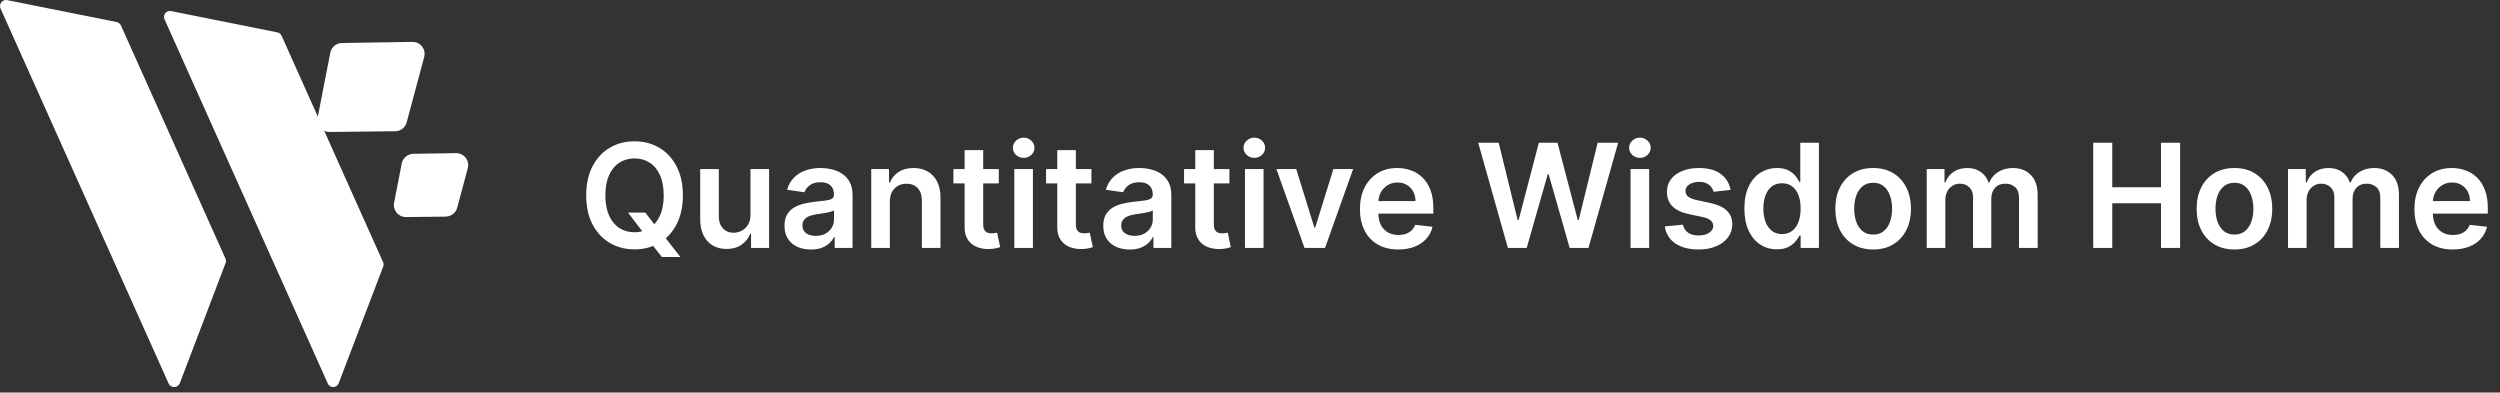 <svg width="363" height="57" viewBox="0 0 363 57" fill="none" xmlns="http://www.w3.org/2000/svg">
<rect x="0" y="0" width="363" height="57" fill="#333333" stroke="none"/>
<g clip-path="url(#clip0_59_1372)">
<path d="M32.753 38.199L26.111 55.636C25.831 56.368 24.805 56.402 24.483 55.684L0.082 1.245C-0.212 0.588 0.356 -0.123 1.053 0.021L16.938 3.202C17.218 3.256 17.451 3.448 17.567 3.708L32.733 37.535C32.829 37.747 32.836 37.993 32.753 38.212V38.199Z" fill="white"/>
<path d="M55.636 38.712L49.178 55.649C48.904 56.361 47.906 56.388 47.598 55.697L23.888 2.798C23.601 2.162 24.155 1.471 24.839 1.608L40.271 4.7C40.545 4.754 40.771 4.939 40.887 5.192L55.622 38.062C55.718 38.267 55.725 38.507 55.642 38.718L55.636 38.712Z" fill="white"/>
<path d="M57.387 19.058L47.851 19.161C46.743 19.174 45.908 18.169 46.12 17.081L47.96 7.655C48.118 6.848 48.822 6.259 49.643 6.246L59.877 6.081C61.04 6.061 61.895 7.162 61.594 8.277L59.049 17.765C58.844 18.525 58.167 19.051 57.38 19.058H57.387Z" fill="white"/>
<path d="M64.727 31.454L58.953 31.515C57.845 31.529 57.011 30.523 57.223 29.436L58.331 23.744C58.488 22.937 59.193 22.349 60.014 22.335L66.204 22.233C67.368 22.212 68.222 23.313 67.922 24.428L66.389 30.154C66.184 30.913 65.507 31.44 64.72 31.447L64.727 31.454Z" fill="white"/>
</g>
<path d="M91.196 30.869H93.702L95.186 32.793L96.245 34.046L98.788 37.312H96.103L94.373 35.12L93.635 34.076L91.196 30.869ZM99.153 28.364C99.153 30.009 98.845 31.419 98.229 32.592C97.617 33.76 96.782 34.655 95.723 35.277C94.669 35.898 93.473 36.209 92.136 36.209C90.799 36.209 89.6 35.898 88.541 35.277C87.488 34.65 86.652 33.753 86.036 32.584C85.424 31.411 85.119 30.004 85.119 28.364C85.119 26.718 85.424 25.311 86.036 24.143C86.652 22.97 87.488 22.072 88.541 21.451C89.6 20.829 90.799 20.518 92.136 20.518C93.473 20.518 94.669 20.829 95.723 21.451C96.782 22.072 97.617 22.97 98.229 24.143C98.845 25.311 99.153 26.718 99.153 28.364ZM96.372 28.364C96.372 27.205 96.19 26.228 95.827 25.433C95.469 24.633 94.972 24.028 94.336 23.621C93.7 23.208 92.966 23.002 92.136 23.002C91.306 23.002 90.572 23.208 89.936 23.621C89.3 24.028 88.8 24.633 88.437 25.433C88.079 26.228 87.9 27.205 87.9 28.364C87.9 29.522 88.079 30.501 88.437 31.302C88.8 32.097 89.3 32.701 89.936 33.114C90.572 33.522 91.306 33.725 92.136 33.725C92.966 33.725 93.7 33.522 94.336 33.114C94.972 32.701 95.469 32.097 95.827 31.302C96.19 30.501 96.372 29.522 96.372 28.364ZM108.971 31.183V24.546H111.671V36H109.053V33.964H108.934C108.675 34.605 108.25 35.13 107.659 35.538C107.072 35.945 106.349 36.149 105.488 36.149C104.738 36.149 104.074 35.983 103.497 35.65C102.926 35.311 102.478 34.822 102.155 34.18C101.832 33.534 101.67 32.754 101.67 31.839V24.546H104.37V31.421C104.37 32.147 104.569 32.724 104.966 33.151C105.364 33.579 105.886 33.793 106.532 33.793C106.93 33.793 107.316 33.696 107.688 33.502C108.061 33.308 108.367 33.02 108.606 32.637C108.849 32.249 108.971 31.764 108.971 31.183ZM117.743 36.231C117.017 36.231 116.363 36.102 115.782 35.843C115.205 35.58 114.747 35.192 114.409 34.68C114.076 34.168 113.91 33.537 113.91 32.786C113.91 32.14 114.029 31.605 114.268 31.183C114.506 30.76 114.832 30.422 115.245 30.168C115.657 29.915 116.122 29.723 116.639 29.594C117.161 29.46 117.701 29.363 118.257 29.303C118.929 29.234 119.473 29.172 119.891 29.117C120.308 29.057 120.611 28.968 120.8 28.848C120.994 28.724 121.091 28.533 121.091 28.274V28.229C121.091 27.668 120.925 27.233 120.592 26.924C120.258 26.616 119.779 26.462 119.152 26.462C118.491 26.462 117.967 26.606 117.579 26.895C117.196 27.183 116.937 27.523 116.803 27.916L114.283 27.558C114.481 26.862 114.81 26.28 115.267 25.813C115.724 25.341 116.284 24.988 116.945 24.754C117.606 24.516 118.337 24.396 119.137 24.396C119.689 24.396 120.239 24.461 120.785 24.59C121.332 24.72 121.832 24.933 122.284 25.232C122.737 25.525 123.1 25.925 123.373 26.432C123.652 26.939 123.791 27.573 123.791 28.334V36H121.196V34.426H121.106C120.942 34.745 120.711 35.043 120.413 35.321C120.119 35.595 119.749 35.816 119.301 35.985C118.859 36.149 118.339 36.231 117.743 36.231ZM118.444 34.248C118.986 34.248 119.456 34.141 119.853 33.927C120.251 33.708 120.557 33.42 120.771 33.062C120.989 32.704 121.099 32.314 121.099 31.891V30.541C121.014 30.611 120.87 30.675 120.666 30.735C120.467 30.795 120.244 30.847 119.995 30.892C119.746 30.936 119.5 30.976 119.257 31.011C119.013 31.046 118.802 31.076 118.623 31.101C118.22 31.155 117.86 31.245 117.541 31.369C117.223 31.493 116.972 31.667 116.788 31.891C116.604 32.11 116.512 32.393 116.512 32.741C116.512 33.238 116.694 33.614 117.057 33.867C117.42 34.121 117.882 34.248 118.444 34.248ZM129.205 29.288V36H126.505V24.546H129.085V26.492H129.22C129.483 25.851 129.903 25.341 130.48 24.963C131.062 24.585 131.78 24.396 132.635 24.396C133.426 24.396 134.114 24.565 134.701 24.903C135.293 25.241 135.75 25.731 136.073 26.372C136.401 27.014 136.563 27.792 136.558 28.707V36H133.858V29.124C133.858 28.359 133.659 27.76 133.262 27.327C132.869 26.895 132.324 26.678 131.628 26.678C131.156 26.678 130.736 26.783 130.368 26.991C130.005 27.195 129.719 27.491 129.511 27.879C129.307 28.267 129.205 28.736 129.205 29.288ZM145.022 24.546V26.634H138.437V24.546H145.022ZM140.063 21.801H142.762V32.555C142.762 32.918 142.817 33.196 142.926 33.39C143.041 33.579 143.19 33.708 143.374 33.778C143.558 33.847 143.762 33.882 143.985 33.882C144.154 33.882 144.309 33.87 144.448 33.845C144.592 33.82 144.701 33.798 144.776 33.778L145.231 35.888C145.087 35.938 144.88 35.992 144.612 36.052C144.348 36.112 144.025 36.147 143.642 36.157C142.966 36.176 142.357 36.075 141.815 35.851C141.273 35.622 140.843 35.269 140.525 34.792C140.212 34.315 140.058 33.718 140.063 33.002V21.801ZM147.28 36V24.546H149.979V36H147.28ZM148.637 22.92C148.209 22.92 147.841 22.778 147.533 22.495C147.225 22.206 147.071 21.861 147.071 21.458C147.071 21.05 147.225 20.705 147.533 20.422C147.841 20.133 148.209 19.989 148.637 19.989C149.069 19.989 149.437 20.133 149.741 20.422C150.049 20.705 150.203 21.05 150.203 21.458C150.203 21.861 150.049 22.206 149.741 22.495C149.437 22.778 149.069 22.92 148.637 22.92ZM158.475 24.546V26.634H151.89V24.546H158.475ZM153.516 21.801H156.215V32.555C156.215 32.918 156.27 33.196 156.38 33.39C156.494 33.579 156.643 33.708 156.827 33.778C157.011 33.847 157.215 33.882 157.438 33.882C157.608 33.882 157.762 33.87 157.901 33.845C158.045 33.82 158.154 33.798 158.229 33.778L158.684 35.888C158.54 35.938 158.333 35.992 158.065 36.052C157.801 36.112 157.478 36.147 157.095 36.157C156.419 36.176 155.81 36.075 155.268 35.851C154.726 35.622 154.296 35.269 153.978 34.792C153.665 34.315 153.511 33.718 153.516 33.002V21.801ZM164.029 36.231C163.303 36.231 162.649 36.102 162.068 35.843C161.491 35.58 161.034 35.192 160.695 34.68C160.362 34.168 160.196 33.537 160.196 32.786C160.196 32.14 160.315 31.605 160.554 31.183C160.792 30.76 161.118 30.422 161.531 30.168C161.943 29.915 162.408 29.723 162.925 29.594C163.447 29.46 163.987 29.363 164.544 29.303C165.215 29.234 165.759 29.172 166.177 29.117C166.594 29.057 166.898 28.968 167.086 28.848C167.28 28.724 167.377 28.533 167.377 28.274V28.229C167.377 27.668 167.211 27.233 166.878 26.924C166.545 26.616 166.065 26.462 165.438 26.462C164.777 26.462 164.253 26.606 163.865 26.895C163.482 27.183 163.224 27.523 163.089 27.916L160.569 27.558C160.768 26.862 161.096 26.28 161.553 25.813C162.01 25.341 162.57 24.988 163.231 24.754C163.892 24.516 164.623 24.396 165.423 24.396C165.975 24.396 166.525 24.461 167.072 24.59C167.618 24.72 168.118 24.933 168.57 25.232C169.023 25.525 169.386 25.925 169.659 26.432C169.938 26.939 170.077 27.573 170.077 28.334V36H167.482V34.426H167.392C167.228 34.745 166.997 35.043 166.699 35.321C166.405 35.595 166.035 35.816 165.588 35.985C165.145 36.149 164.626 36.231 164.029 36.231ZM164.73 34.248C165.272 34.248 165.742 34.141 166.139 33.927C166.537 33.708 166.843 33.42 167.057 33.062C167.275 32.704 167.385 32.314 167.385 31.891V30.541C167.3 30.611 167.156 30.675 166.952 30.735C166.753 30.795 166.53 30.847 166.281 30.892C166.032 30.936 165.786 30.976 165.543 31.011C165.299 31.046 165.088 31.076 164.909 31.101C164.506 31.155 164.146 31.245 163.828 31.369C163.509 31.493 163.258 31.667 163.074 31.891C162.89 32.11 162.798 32.393 162.798 32.741C162.798 33.238 162.98 33.614 163.343 33.867C163.706 34.121 164.168 34.248 164.73 34.248ZM178.511 24.546V26.634H171.926V24.546H178.511ZM173.552 21.801H176.252V32.555C176.252 32.918 176.306 33.196 176.416 33.39C176.53 33.579 176.679 33.708 176.863 33.778C177.047 33.847 177.251 33.882 177.475 33.882C177.644 33.882 177.798 33.87 177.937 33.845C178.081 33.82 178.191 33.798 178.265 33.778L178.72 35.888C178.576 35.938 178.369 35.992 178.101 36.052C177.838 36.112 177.514 36.147 177.132 36.157C176.455 36.176 175.846 36.075 175.305 35.851C174.763 35.622 174.333 35.269 174.014 34.792C173.701 34.315 173.547 33.718 173.552 33.002V21.801ZM180.769 36V24.546H183.468V36H180.769ZM182.126 22.92C181.699 22.92 181.331 22.778 181.022 22.495C180.714 22.206 180.56 21.861 180.56 21.458C180.56 21.05 180.714 20.705 181.022 20.422C181.331 20.133 181.699 19.989 182.126 19.989C182.559 19.989 182.927 20.133 183.23 20.422C183.538 20.705 183.692 21.05 183.692 21.458C183.692 21.861 183.538 22.206 183.23 22.495C182.927 22.778 182.559 22.92 182.126 22.92ZM196.476 24.546L192.397 36H189.414L185.335 24.546H188.213L190.846 33.054H190.965L193.605 24.546H196.476ZM203.025 36.224C201.877 36.224 200.885 35.985 200.05 35.508C199.22 35.026 198.581 34.344 198.133 33.465C197.686 32.58 197.462 31.538 197.462 30.34C197.462 29.162 197.686 28.128 198.133 27.238C198.586 26.343 199.217 25.647 200.028 25.149C200.838 24.647 201.79 24.396 202.884 24.396C203.59 24.396 204.256 24.511 204.882 24.739C205.514 24.963 206.071 25.311 206.553 25.783C207.04 26.256 207.423 26.857 207.701 27.588C207.98 28.314 208.119 29.179 208.119 30.183V31.011H198.73V29.191H205.531C205.526 28.674 205.414 28.215 205.196 27.812C204.977 27.404 204.671 27.084 204.278 26.85C203.891 26.616 203.438 26.499 202.921 26.499C202.369 26.499 201.884 26.634 201.467 26.902C201.049 27.166 200.724 27.514 200.49 27.946C200.261 28.374 200.144 28.843 200.139 29.355V30.944C200.139 31.61 200.261 32.182 200.505 32.659C200.748 33.131 201.089 33.494 201.527 33.748C201.964 33.996 202.476 34.121 203.063 34.121C203.456 34.121 203.811 34.066 204.129 33.957C204.447 33.842 204.723 33.676 204.957 33.457C205.191 33.238 205.367 32.967 205.486 32.644L208.007 32.928C207.848 33.594 207.545 34.175 207.097 34.673C206.655 35.165 206.088 35.548 205.397 35.821C204.706 36.09 203.915 36.224 203.025 36.224ZM218.945 36L214.635 20.727H217.61L220.362 31.951H220.504L223.442 20.727H226.149L229.095 31.958H229.229L231.981 20.727H234.956L230.646 36H227.916L224.859 25.284H224.74L221.675 36H218.945ZM236.755 36V24.546H239.455V36H236.755ZM238.112 22.92C237.685 22.92 237.317 22.778 237.009 22.495C236.701 22.206 236.546 21.861 236.546 21.458C236.546 21.05 236.701 20.705 237.009 20.422C237.317 20.133 237.685 19.989 238.112 19.989C238.545 19.989 238.913 20.133 239.216 20.422C239.524 20.705 239.679 21.05 239.679 21.458C239.679 21.861 239.524 22.206 239.216 22.495C238.913 22.778 238.545 22.92 238.112 22.92ZM251.284 27.573L248.823 27.842C248.754 27.593 248.632 27.359 248.458 27.141C248.289 26.922 248.06 26.745 247.772 26.611C247.483 26.477 247.13 26.41 246.713 26.41C246.151 26.41 245.679 26.532 245.296 26.775C244.918 27.019 244.732 27.334 244.737 27.722C244.732 28.055 244.853 28.326 245.102 28.535C245.355 28.744 245.773 28.916 246.355 29.05L248.309 29.467C249.392 29.701 250.198 30.071 250.725 30.578C251.257 31.086 251.525 31.749 251.53 32.57C251.525 33.291 251.314 33.927 250.896 34.479C250.484 35.026 249.909 35.453 249.174 35.761C248.438 36.07 247.593 36.224 246.638 36.224C245.236 36.224 244.108 35.93 243.252 35.344C242.397 34.752 241.888 33.929 241.724 32.875L244.356 32.622C244.475 33.139 244.729 33.529 245.117 33.793C245.505 34.056 246.009 34.188 246.631 34.188C247.272 34.188 247.787 34.056 248.174 33.793C248.567 33.529 248.763 33.203 248.763 32.816C248.763 32.488 248.637 32.217 248.383 32.003C248.135 31.789 247.747 31.625 247.22 31.511L245.266 31.101C244.167 30.872 243.354 30.486 242.827 29.945C242.3 29.398 242.039 28.707 242.044 27.871C242.039 27.166 242.231 26.554 242.619 26.037C243.011 25.515 243.556 25.112 244.252 24.829C244.953 24.541 245.761 24.396 246.675 24.396C248.018 24.396 249.074 24.682 249.845 25.254C250.62 25.826 251.1 26.599 251.284 27.573ZM258.007 36.201C257.107 36.201 256.302 35.97 255.591 35.508C254.88 35.045 254.318 34.374 253.905 33.494C253.493 32.614 253.286 31.546 253.286 30.288C253.286 29.015 253.495 27.941 253.913 27.066C254.335 26.186 254.905 25.522 255.621 25.075C256.336 24.622 257.134 24.396 258.014 24.396C258.686 24.396 259.237 24.511 259.67 24.739C260.102 24.963 260.445 25.234 260.699 25.552C260.953 25.865 261.149 26.161 261.288 26.44H261.4V20.727H264.107V36H261.452V34.195H261.288C261.149 34.474 260.948 34.77 260.684 35.083C260.421 35.391 260.073 35.654 259.64 35.873C259.208 36.092 258.663 36.201 258.007 36.201ZM258.76 33.986C259.332 33.986 259.819 33.832 260.222 33.524C260.624 33.211 260.93 32.776 261.139 32.219C261.348 31.662 261.452 31.014 261.452 30.273C261.452 29.532 261.348 28.888 261.139 28.341C260.935 27.794 260.632 27.369 260.229 27.066C259.831 26.763 259.342 26.611 258.76 26.611C258.159 26.611 257.656 26.768 257.254 27.081C256.851 27.394 256.548 27.827 256.344 28.379C256.14 28.93 256.038 29.562 256.038 30.273C256.038 30.989 256.14 31.628 256.344 32.189C256.553 32.746 256.858 33.186 257.261 33.509C257.669 33.827 258.169 33.986 258.76 33.986ZM271.98 36.224C270.862 36.224 269.892 35.978 269.072 35.485C268.252 34.993 267.615 34.305 267.163 33.42C266.715 32.535 266.492 31.501 266.492 30.317C266.492 29.134 266.715 28.098 267.163 27.208C267.615 26.318 268.252 25.627 269.072 25.135C269.892 24.642 270.862 24.396 271.98 24.396C273.099 24.396 274.068 24.642 274.889 25.135C275.709 25.627 276.343 26.318 276.79 27.208C277.243 28.098 277.469 29.134 277.469 30.317C277.469 31.501 277.243 32.535 276.79 33.42C276.343 34.305 275.709 34.993 274.889 35.485C274.068 35.978 273.099 36.224 271.98 36.224ZM271.995 34.061C272.602 34.061 273.109 33.895 273.516 33.561C273.924 33.223 274.227 32.771 274.426 32.204C274.63 31.637 274.732 31.006 274.732 30.31C274.732 29.609 274.63 28.975 274.426 28.408C274.227 27.837 273.924 27.382 273.516 27.044C273.109 26.706 272.602 26.537 271.995 26.537C271.374 26.537 270.857 26.706 270.444 27.044C270.036 27.382 269.731 27.837 269.527 28.408C269.328 28.975 269.228 29.609 269.228 30.31C269.228 31.006 269.328 31.637 269.527 32.204C269.731 32.771 270.036 33.223 270.444 33.561C270.857 33.895 271.374 34.061 271.995 34.061ZM279.76 36V24.546H282.34V26.492H282.475C282.713 25.836 283.108 25.323 283.66 24.956C284.212 24.583 284.871 24.396 285.637 24.396C286.412 24.396 287.066 24.585 287.598 24.963C288.135 25.336 288.513 25.846 288.731 26.492H288.851C289.104 25.855 289.532 25.348 290.133 24.971C290.74 24.588 291.458 24.396 292.289 24.396C293.343 24.396 294.203 24.729 294.869 25.396C295.535 26.062 295.868 27.034 295.868 28.311V36H293.161V28.729C293.161 28.018 292.972 27.499 292.594 27.171C292.216 26.837 291.754 26.671 291.207 26.671C290.556 26.671 290.046 26.875 289.678 27.282C289.316 27.685 289.134 28.209 289.134 28.856V36H286.487V28.617C286.487 28.026 286.308 27.553 285.95 27.2C285.597 26.847 285.134 26.671 284.563 26.671C284.175 26.671 283.822 26.77 283.504 26.969C283.186 27.163 282.932 27.439 282.743 27.797C282.554 28.15 282.46 28.562 282.46 29.035V36H279.76ZM303.935 36V20.727H306.702V27.193H313.779V20.727H316.553V36H313.779V29.512H306.702V36H303.935ZM324.439 36.224C323.321 36.224 322.351 35.978 321.531 35.485C320.71 34.993 320.074 34.305 319.622 33.42C319.174 32.535 318.951 31.501 318.951 30.317C318.951 29.134 319.174 28.098 319.622 27.208C320.074 26.318 320.71 25.627 321.531 25.135C322.351 24.642 323.321 24.396 324.439 24.396C325.558 24.396 326.527 24.642 327.348 25.135C328.168 25.627 328.802 26.318 329.249 27.208C329.702 28.098 329.928 29.134 329.928 30.317C329.928 31.501 329.702 32.535 329.249 33.42C328.802 34.305 328.168 34.993 327.348 35.485C326.527 35.978 325.558 36.224 324.439 36.224ZM324.454 34.061C325.061 34.061 325.568 33.895 325.975 33.561C326.383 33.223 326.686 32.771 326.885 32.204C327.089 31.637 327.191 31.006 327.191 30.31C327.191 29.609 327.089 28.975 326.885 28.408C326.686 27.837 326.383 27.382 325.975 27.044C325.568 26.706 325.061 26.537 324.454 26.537C323.833 26.537 323.316 26.706 322.903 27.044C322.495 27.382 322.19 27.837 321.986 28.408C321.787 28.975 321.687 29.609 321.687 30.31C321.687 31.006 321.787 31.637 321.986 32.204C322.19 32.771 322.495 33.223 322.903 33.561C323.316 33.895 323.833 34.061 324.454 34.061ZM332.219 36V24.546H334.799V26.492H334.934C335.172 25.836 335.567 25.323 336.119 24.956C336.671 24.583 337.33 24.396 338.096 24.396C338.871 24.396 339.525 24.585 340.057 24.963C340.594 25.336 340.972 25.846 341.19 26.492H341.31C341.563 25.855 341.991 25.348 342.592 24.971C343.199 24.588 343.917 24.396 344.748 24.396C345.801 24.396 346.662 24.729 347.328 25.396C347.994 26.062 348.327 27.034 348.327 28.311V36H345.62V28.729C345.62 28.018 345.431 27.499 345.053 27.171C344.675 26.837 344.213 26.671 343.666 26.671C343.015 26.671 342.505 26.875 342.137 27.282C341.775 27.685 341.593 28.209 341.593 28.856V36H338.946V28.617C338.946 28.026 338.767 27.553 338.409 27.2C338.056 26.847 337.593 26.671 337.022 26.671C336.634 26.671 336.281 26.77 335.963 26.969C335.645 27.163 335.391 27.439 335.202 27.797C335.013 28.15 334.919 28.562 334.919 29.035V36H332.219ZM356.137 36.224C354.988 36.224 353.997 35.985 353.161 35.508C352.331 35.026 351.692 34.344 351.245 33.465C350.797 32.58 350.574 31.538 350.574 30.34C350.574 29.162 350.797 28.128 351.245 27.238C351.697 26.343 352.329 25.647 353.139 25.149C353.949 24.647 354.901 24.396 355.995 24.396C356.701 24.396 357.367 24.511 357.994 24.739C358.625 24.963 359.182 25.311 359.664 25.783C360.151 26.256 360.534 26.857 360.813 27.588C361.091 28.314 361.23 29.179 361.23 30.183V31.011H351.841V29.191H358.642C358.638 28.674 358.526 28.215 358.307 27.812C358.088 27.404 357.782 27.084 357.39 26.85C357.002 26.616 356.549 26.499 356.032 26.499C355.481 26.499 354.996 26.634 354.578 26.902C354.161 27.166 353.835 27.514 353.601 27.946C353.373 28.374 353.256 28.843 353.251 29.355V30.944C353.251 31.61 353.373 32.182 353.616 32.659C353.86 33.131 354.2 33.494 354.638 33.748C355.075 33.996 355.587 34.121 356.174 34.121C356.567 34.121 356.922 34.066 357.241 33.957C357.559 33.842 357.835 33.676 358.068 33.457C358.302 33.238 358.478 32.967 358.598 32.644L361.118 32.928C360.959 33.594 360.656 34.175 360.209 34.673C359.766 35.165 359.199 35.548 358.508 35.821C357.817 36.09 357.027 36.224 356.137 36.224Z" fill="white"/>
<defs>
<clipPath id="clip0_59_1372">
<rect width="67.99" height="56.203" fill="white"/>
</clipPath>
</defs>
</svg>
